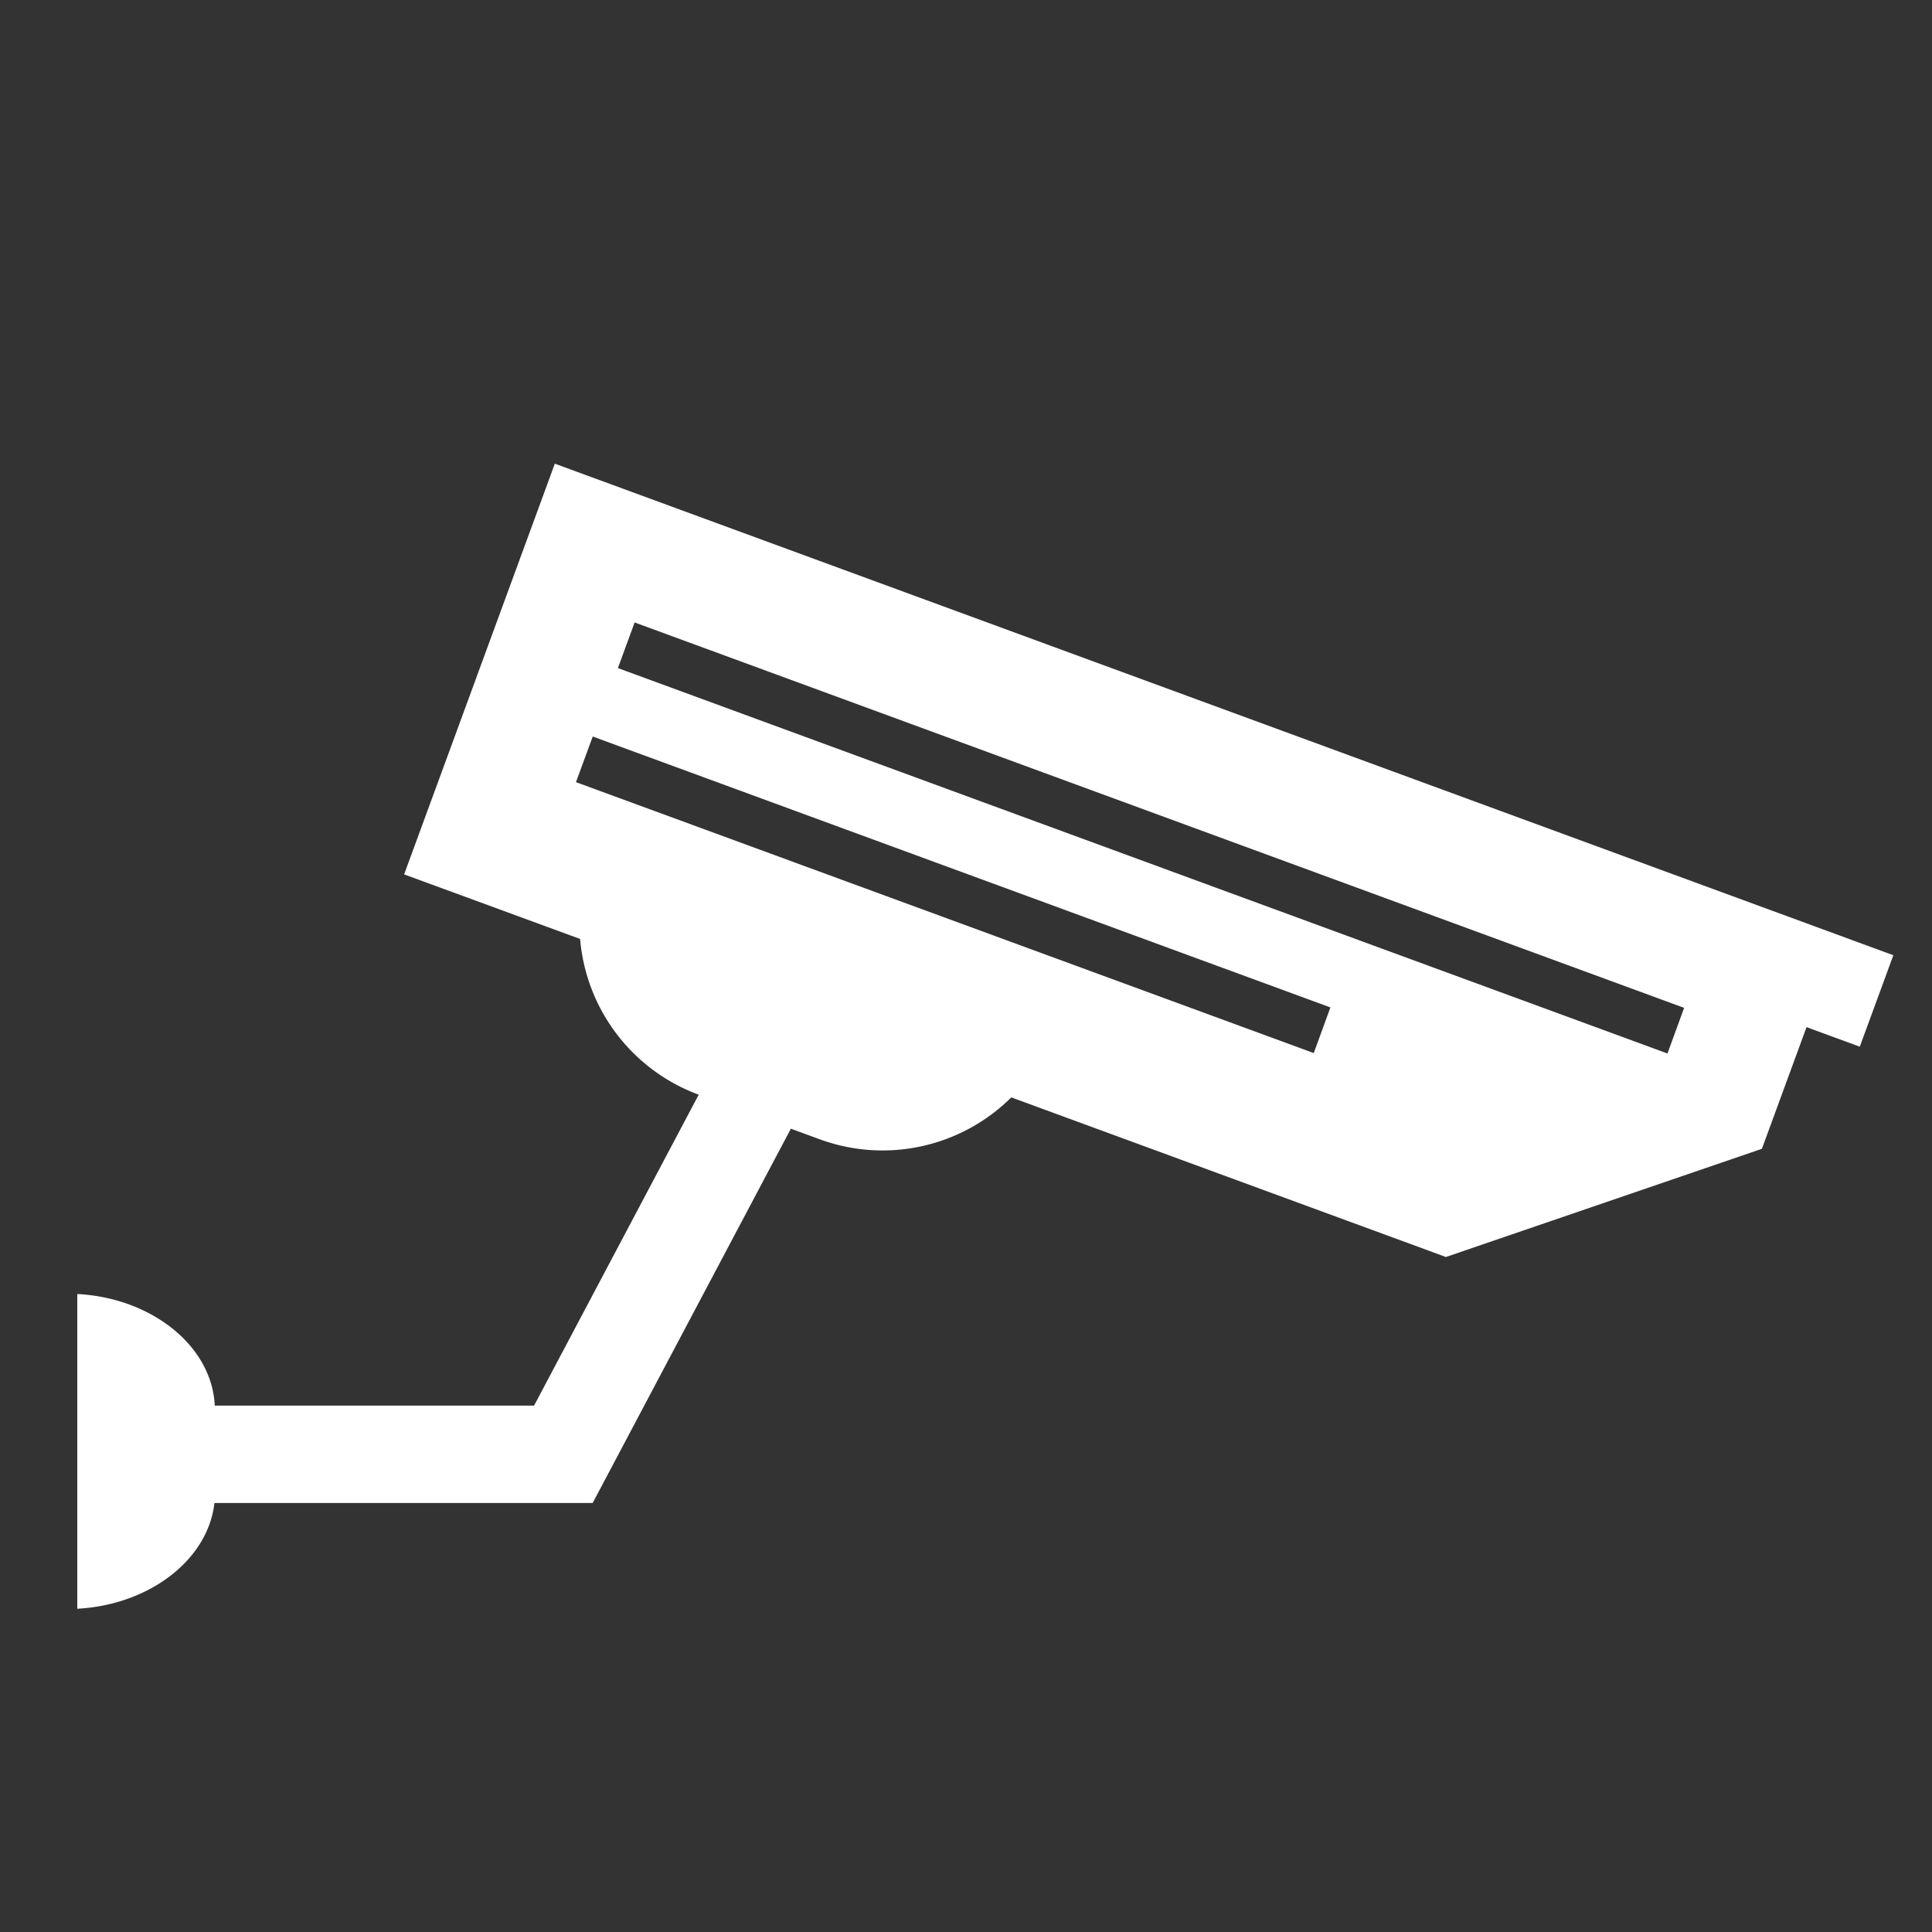 <svg xmlns="http://www.w3.org/2000/svg" width="50" height="50" viewBox="0 0 50 50">
    <rect x="0" y="0" width="50" height="50" fill="#333333" stroke="none"/>
    <defs>
        <clipPath id="ng6vgc083a">
            <path data-name="사각형 87" style="fill:#fff" d="M0 0h47v29.633H0z"/>
        </clipPath>
    </defs>
    <g data-name="그룹 114">
        <g data-name="그룹 113" transform="translate(2 12)" style="clip-path:url(#ng6vgc083a)">
            <path data-name="패스 147" d="m45.621 12.215-1.771-.651L12.359 0l-3.9 10.629 4.554 1.671a4.721 4.721 0 0 0 3.065 4.029h.005l-4.261 8.048H3.558C3.487 22.842 1.937 21.591 0 21.489v8.145c1.87-.1 3.384-1.269 3.549-2.736h9.789l5.13-9.688.759.279a4.724 4.724 0 0 0 4.945-1.089l11.248 4.131 8.178-2.8 1.155-3.149 1.378.506.869-2.367zM32 15.253 12.906 8.242l.434-1.181 19.091 7.011zm9.154.011L13.991 5.29l.433-1.181 27.161 9.974z" style="fill:#fff"/>
        </g>
    </g>
    <path data-name="사각형 96" style="fill:none;opacity:.501" d="M0 0h50v50H0z"/>
</svg>

